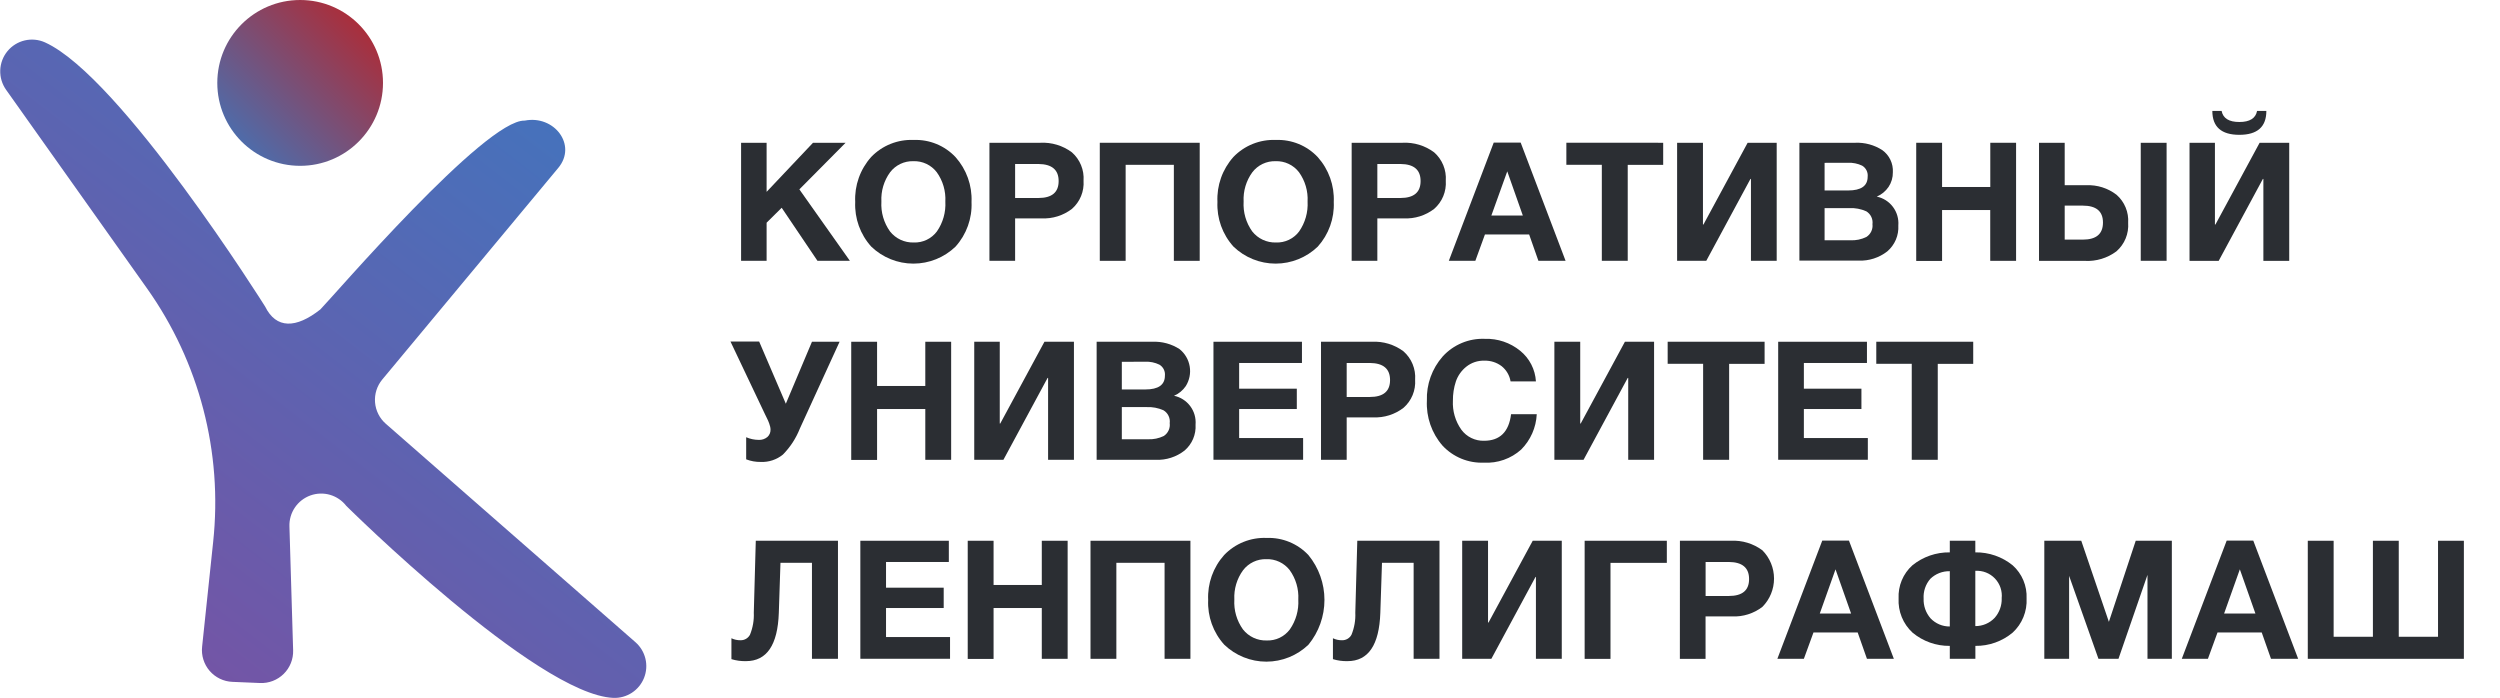 <svg width="351" height="98" viewBox="0 0 351 98" fill="none" xmlns="http://www.w3.org/2000/svg">
<path d="M20.659 40.517L0.853 12.603C0.287 11.804 -0.001 10.84 0.034 9.862C0.069 8.883 0.425 7.942 1.046 7.186C1.668 6.43 2.522 5.899 3.475 5.676C4.428 5.453 5.428 5.55 6.32 5.952V5.952C16.976 10.771 37.224 43.039 37.224 43.039C38.775 46.19 41.559 46.144 44.979 43.443C46.856 41.534 68.151 16.731 73.673 16.933C77.791 16.118 81.071 20.348 78.38 23.576L53.672 53.283C52.929 54.178 52.564 55.327 52.656 56.487C52.747 57.647 53.287 58.725 54.161 59.492L89.222 90.169C89.914 90.776 90.401 91.583 90.617 92.479C90.833 93.375 90.766 94.316 90.426 95.172C90.086 96.028 89.49 96.758 88.719 97.262C87.948 97.765 87.04 98.017 86.12 97.984V97.984C75.348 97.526 48.616 71.024 48.616 71.024C48.038 70.278 47.239 69.736 46.334 69.473C45.429 69.21 44.463 69.242 43.577 69.562C42.69 69.883 41.928 70.477 41.4 71.258C40.871 72.039 40.604 72.968 40.636 73.911L41.156 91.302C41.175 91.916 41.067 92.527 40.839 93.097C40.611 93.667 40.267 94.184 39.831 94.615C39.394 95.046 38.873 95.382 38.3 95.603C37.728 95.823 37.116 95.923 36.503 95.896L32.625 95.733C32.016 95.708 31.417 95.558 30.868 95.292C30.319 95.026 29.829 94.65 29.431 94.188C29.033 93.725 28.733 93.185 28.552 92.602C28.37 92.019 28.31 91.405 28.376 90.798L29.927 76.091C31.278 63.499 27.982 50.847 20.659 40.517V40.517Z" fill="url(#paint0_linear)"/>
<path d="M42.141 23.282C48.565 23.282 53.773 18.07 53.773 11.641C53.773 5.212 48.565 0 42.141 0C35.716 0 30.508 5.212 30.508 11.641C30.508 18.07 35.716 23.282 42.141 23.282Z" fill="url(#paint1_linear)"/>
<path d="M118.722 20.045L112.231 26.587L119.326 36.621H114.774L109.749 29.171L107.632 31.267V36.621H104.049V20.045H107.632V26.936L114.146 20.045H118.722Z" fill="#2B2E33"/>
<path d="M128.284 19.65C129.377 19.608 130.467 19.802 131.479 20.216C132.492 20.631 133.404 21.259 134.154 22.056C135.697 23.782 136.504 26.044 136.403 28.357C136.506 30.662 135.698 32.915 134.154 34.628C132.565 36.157 130.446 37.012 128.241 37.012C126.036 37.012 123.917 36.157 122.328 34.628C120.779 32.917 119.968 30.664 120.071 28.357C119.961 26.035 120.769 23.763 122.32 22.033C123.088 21.235 124.018 20.61 125.046 20.2C126.074 19.789 127.178 19.602 128.284 19.65V19.65ZM128.237 22.63C127.609 22.611 126.985 22.742 126.418 23.012C125.85 23.282 125.354 23.683 124.972 24.182C124.104 25.375 123.671 26.829 123.747 28.303C123.659 29.797 124.086 31.277 124.957 32.494C125.352 32.994 125.859 33.395 126.436 33.665C127.014 33.934 127.647 34.065 128.284 34.046C128.912 34.071 129.536 33.942 130.104 33.672C130.671 33.402 131.164 32.997 131.541 32.494C132.392 31.268 132.81 29.793 132.727 28.303C132.806 26.829 132.379 25.372 131.517 24.174C131.132 23.675 130.634 23.274 130.064 23.006C129.493 22.737 128.867 22.608 128.237 22.63V22.63Z" fill="#2B2E33"/>
<path d="M138.916 20.045H146.058C147.648 19.96 149.218 20.435 150.494 21.387C151.056 21.881 151.495 22.498 151.779 23.19C152.063 23.882 152.183 24.63 152.13 25.376C152.181 26.116 152.061 26.857 151.778 27.542C151.496 28.227 151.059 28.838 150.502 29.326C149.285 30.261 147.776 30.734 146.244 30.661H142.522V36.621H138.916V20.045ZM142.522 23.025V27.798H145.794C147.687 27.798 148.633 27.006 148.633 25.423C148.633 23.84 147.687 23.041 145.794 23.025H142.522Z" fill="#2B2E33"/>
<path d="M168.439 20.045V36.621H164.81V23.141H158.04V36.621H154.41V20.045H168.439Z" fill="#2B2E33"/>
<path d="M179.141 19.65C180.234 19.608 181.324 19.802 182.337 20.216C183.349 20.631 184.261 21.259 185.012 22.056C186.555 23.782 187.362 26.044 187.261 28.357C187.364 30.662 186.556 32.915 185.012 34.628C183.422 36.157 181.303 37.012 179.098 37.012C176.894 37.012 174.774 36.157 173.185 34.628C171.636 32.917 170.825 30.664 170.928 28.357C170.819 26.035 171.627 23.763 173.177 22.033C173.946 21.235 174.875 20.61 175.903 20.2C176.931 19.789 178.035 19.602 179.141 19.65V19.65ZM179.095 22.63C178.466 22.611 177.843 22.742 177.275 23.012C176.707 23.282 176.212 23.683 175.83 24.182C174.961 25.375 174.528 26.829 174.604 28.303C174.516 29.797 174.943 31.277 175.814 32.494C176.209 32.994 176.716 33.395 177.294 33.665C177.871 33.934 178.504 34.065 179.141 34.046C179.769 34.071 180.394 33.942 180.961 33.672C181.528 33.402 182.022 32.997 182.398 32.494C183.25 31.268 183.667 29.793 183.585 28.303C183.664 26.829 183.237 25.372 182.375 24.174C181.99 23.675 181.492 23.274 180.921 23.006C180.351 22.737 179.725 22.608 179.095 22.63V22.63Z" fill="#2B2E33"/>
<path d="M189.773 20.045H196.916C198.506 19.96 200.075 20.435 201.351 21.387C201.913 21.881 202.353 22.498 202.637 23.19C202.921 23.882 203.041 24.63 202.988 25.376C203.039 26.116 202.918 26.857 202.636 27.542C202.353 28.227 201.916 28.838 201.359 29.326C200.142 30.261 198.634 30.734 197.102 30.661H193.379V36.621H189.773V20.045ZM193.379 23.025V27.798H196.613C198.505 27.798 199.451 27.006 199.451 25.423C199.451 23.84 198.513 23.041 196.636 23.025H193.379Z" fill="#2B2E33"/>
<path d="M213.503 20.021L219.808 36.621H215.993L214.69 32.919H208.486L207.137 36.621H203.414L209.719 20.021H213.503ZM213.806 30.265L211.619 24.057L209.386 30.265H213.806Z" fill="#2B2E33"/>
<path d="M233.511 20.045V23.149H228.533V36.621H224.896V23.141H219.917V20.037L233.511 20.045Z" fill="#2B2E33"/>
<path d="M249.448 20.045V36.621H245.834V25.12H245.764L239.56 36.621H235.466V20.045H239.095V31.523H239.165L245.369 20.045H249.448Z" fill="#2B2E33"/>
<path d="M252.635 20.045H260.476C261.819 19.987 263.146 20.347 264.276 21.077C264.764 21.428 265.155 21.896 265.414 22.439C265.673 22.982 265.791 23.581 265.757 24.182C265.771 24.915 265.559 25.636 265.152 26.246C264.742 26.847 264.169 27.318 263.5 27.604C264.41 27.795 265.22 28.312 265.776 29.058C266.333 29.804 266.599 30.727 266.525 31.655C266.565 32.34 266.446 33.026 266.177 33.657C265.908 34.289 265.496 34.849 264.974 35.295C263.827 36.188 262.401 36.648 260.949 36.591H252.635V20.045ZM256.172 22.862V26.742H259.475C261.305 26.742 262.22 26.098 262.22 24.81C262.253 24.504 262.198 24.195 262.06 23.92C261.923 23.645 261.709 23.415 261.445 23.258C260.822 22.96 260.134 22.822 259.444 22.855L256.172 22.862ZM256.172 29.218V33.735H259.793C260.57 33.773 261.344 33.612 262.042 33.269C262.337 33.08 262.574 32.812 262.725 32.495C262.876 32.178 262.935 31.825 262.895 31.477C262.941 31.123 262.883 30.764 262.729 30.443C262.575 30.122 262.331 29.853 262.027 29.668C261.279 29.333 260.464 29.179 259.646 29.218H256.172Z" fill="#2B2E33"/>
<path d="M283.058 20.045V36.621H279.429V29.489H272.667V36.637H269.037V20.045H272.667V26.253H279.437V20.045H283.058Z" fill="#2B2E33"/>
<path d="M298.793 31.29C298.847 32.038 298.726 32.788 298.441 33.482C298.155 34.175 297.713 34.793 297.149 35.287C295.875 36.238 294.308 36.713 292.721 36.629H286.277V20.045H289.883V26.005H292.907C294.44 25.935 295.949 26.41 297.165 27.348C297.721 27.835 298.157 28.445 298.439 29.128C298.722 29.812 298.843 30.552 298.793 31.29V31.29ZM295.257 31.243C295.257 29.66 294.311 28.869 292.419 28.869H289.883V33.641H292.442C294.319 33.641 295.257 32.842 295.257 31.243ZM300.561 20.045H304.191V36.621H300.561V20.045Z" fill="#2B2E33"/>
<path d="M321.407 20.046V36.623H317.778V25.122H317.708L311.504 36.623H307.409V20.046H310.976V31.524H311.046L317.25 20.046H321.407ZM316.893 15.576H318.196C318.196 17.811 316.932 18.929 314.404 18.929C311.876 18.929 310.612 17.811 310.612 15.576H311.915C312.116 16.611 312.946 17.128 314.404 17.128C315.862 17.128 316.692 16.611 316.893 15.576Z" fill="#2B2E33"/>
<path d="M104.763 64.491V61.387C105.313 61.627 105.907 61.753 106.507 61.759C106.955 61.787 107.396 61.643 107.741 61.356C107.883 61.228 107.996 61.071 108.073 60.896C108.149 60.72 108.186 60.53 108.183 60.339C108.182 60.198 108.167 60.057 108.136 59.92C108.099 59.762 108.053 59.606 107.996 59.454C107.934 59.283 107.88 59.152 107.834 59.043L107.616 58.593L107.423 58.197L102.56 47.953H106.585L110.331 56.684L113.999 47.984H117.876L112.293 60.184C111.755 61.544 110.948 62.782 109.92 63.823C109.047 64.535 107.943 64.903 106.818 64.856C106.116 64.868 105.418 64.744 104.763 64.491V64.491Z" fill="#2B2E33"/>
<path d="M133.542 47.982V64.559H129.912V57.427H123.142V64.574H119.513V47.982H123.142V54.191H129.912V47.982H133.542Z" fill="#2B2E33"/>
<path d="M150.781 47.982V64.559H147.152V53.058H147.082L140.878 64.559H136.783V47.982H140.366V59.46H140.436L146.64 47.982H150.781Z" fill="#2B2E33"/>
<path d="M153.968 47.983H161.808C163.151 47.924 164.479 48.285 165.608 49.015C166.365 49.622 166.873 50.486 167.034 51.444C167.196 52.401 167 53.384 166.485 54.207C166.075 54.808 165.502 55.28 164.833 55.565C165.743 55.756 166.553 56.273 167.109 57.019C167.666 57.765 167.932 58.688 167.857 59.616C167.899 60.302 167.78 60.989 167.511 61.622C167.242 62.255 166.83 62.817 166.306 63.263C165.16 64.157 163.734 64.616 162.282 64.559H153.968V47.983ZM157.504 50.8V54.68H160.808C162.638 54.68 163.553 54.036 163.553 52.748C163.586 52.442 163.531 52.133 163.393 51.858C163.256 51.583 163.042 51.353 162.778 51.196C162.155 50.895 161.468 50.754 160.777 50.784L157.504 50.8ZM157.504 57.156V61.672H161.157C161.934 61.711 162.708 61.55 163.406 61.207C163.696 61.014 163.927 60.744 164.072 60.428C164.218 60.111 164.272 59.76 164.228 59.414C164.274 59.061 164.216 58.702 164.062 58.381C163.908 58.06 163.664 57.791 163.359 57.606C162.612 57.271 161.797 57.117 160.979 57.156H157.504Z" fill="#2B2E33"/>
<path d="M182.794 47.982V50.962H173.976V54.571H182.072V57.427H173.976V61.501H182.957V64.551H170.37V47.982H182.794Z" fill="#2B2E33"/>
<path d="M185.469 47.982H192.611C194.201 47.897 195.771 48.372 197.047 49.325C197.609 49.819 198.049 50.435 198.333 51.127C198.617 51.819 198.737 52.568 198.684 53.314C198.733 54.052 198.612 54.792 198.33 55.476C198.047 56.159 197.611 56.769 197.055 57.256C195.839 58.193 194.331 58.669 192.798 58.599H189.075V64.559H185.469V47.982ZM189.075 50.962V55.735H192.325C194.217 55.735 195.163 54.944 195.163 53.361C195.163 51.777 194.217 50.978 192.325 50.962H189.075Z" fill="#2B2E33"/>
<path d="M215.76 58.158C215.67 60.025 214.89 61.792 213.573 63.117C212.865 63.754 212.038 64.244 211.139 64.559C210.241 64.875 209.289 65.01 208.339 64.957C207.256 65 206.176 64.81 205.173 64.397C204.171 63.984 203.269 63.36 202.53 62.566C201.011 60.823 200.224 58.559 200.335 56.249C200.256 53.971 201.053 51.749 202.561 50.041C203.308 49.222 204.224 48.577 205.246 48.151C206.269 47.724 207.372 47.527 208.478 47.573C210.278 47.515 212.038 48.11 213.434 49.249C214.081 49.773 214.611 50.425 214.992 51.166C215.373 51.906 215.595 52.718 215.644 53.548H212.084C211.944 52.708 211.499 51.949 210.836 51.414C210.139 50.886 209.282 50.612 208.408 50.638C207.483 50.609 206.578 50.912 205.857 51.492C205.19 52.027 204.687 52.74 204.407 53.548C204.12 54.42 203.979 55.332 203.988 56.249C203.913 57.705 204.331 59.143 205.175 60.331C205.542 60.828 206.023 61.228 206.578 61.498C207.133 61.769 207.745 61.901 208.362 61.883C210.58 61.883 211.844 60.642 212.154 58.158H215.76Z" fill="#2B2E33"/>
<path d="M232.232 47.982V64.559H228.602V53.058H228.533L222.329 64.559H218.234V47.982H221.863V59.46H221.933L228.137 47.982H232.232Z" fill="#2B2E33"/>
<path d="M247.75 47.982V51.087H242.771V64.559H239.118V51.079H234.14V47.975L247.75 47.982Z" fill="#2B2E33"/>
<path d="M262.12 47.982V50.962H253.263V54.571H261.344V57.427H253.263V61.501H262.244V64.551H249.657V47.982H262.12Z" fill="#2B2E33"/>
<path d="M277.04 47.982V51.087H272.062V64.559H268.409V51.079H263.43V47.975L277.04 47.982Z" fill="#2B2E33"/>
<path d="M117.651 75.922V92.498H113.999V79.018H109.578L109.346 86.049C109.191 90.566 107.655 92.824 104.739 92.824C104.046 92.841 103.355 92.746 102.692 92.545V89.611C103.091 89.803 103.529 89.899 103.972 89.891C104.243 89.897 104.51 89.828 104.744 89.691C104.979 89.554 105.17 89.354 105.298 89.115C105.699 88.131 105.882 87.072 105.833 86.011L106.112 75.922H117.651Z" fill="#2B2E33"/>
<path d="M133.216 75.922V78.902H124.398V82.511H132.495V85.366H124.398V89.441H133.386V92.491H120.792V75.922H133.216Z" fill="#2B2E33"/>
<path d="M149.897 75.922V92.498H146.267V85.366H139.497V92.514H135.868V75.922H139.497V82.13H146.267V75.922H149.897Z" fill="#2B2E33"/>
<path d="M167.136 75.922V92.498H163.507V79.018H156.737V92.498H153.107V75.922H167.136Z" fill="#2B2E33"/>
<path d="M177.838 75.526C178.932 75.485 180.022 75.679 181.035 76.096C182.048 76.512 182.96 77.141 183.709 77.94C185.16 79.713 185.954 81.934 185.954 84.226C185.954 86.518 185.16 88.739 183.709 90.512C182.119 92.041 180 92.896 177.795 92.896C175.591 92.896 173.471 92.041 171.882 90.512C170.333 88.801 169.522 86.548 169.626 84.242C169.518 81.922 170.325 79.653 171.874 77.924C172.642 77.124 173.57 76.496 174.598 76.083C175.627 75.67 176.731 75.48 177.838 75.526V75.526ZM177.792 78.507C177.163 78.488 176.54 78.618 175.972 78.888C175.404 79.158 174.909 79.559 174.527 80.059C173.658 81.251 173.226 82.706 173.301 84.179C173.213 85.674 173.64 87.153 174.511 88.37C174.906 88.871 175.413 89.272 175.991 89.541C176.568 89.811 177.201 89.941 177.838 89.922C178.466 89.947 179.091 89.819 179.658 89.548C180.225 89.278 180.719 88.874 181.095 88.37C181.947 87.145 182.364 85.67 182.282 84.179C182.363 82.703 181.936 81.243 181.072 80.043C180.686 79.545 180.187 79.146 179.617 78.879C179.047 78.612 178.421 78.484 177.792 78.507V78.507Z" fill="#2B2E33"/>
<path d="M202.104 75.922V92.498H198.474V79.018H194.031L193.798 86.049C193.643 90.566 192.107 92.824 189.191 92.824C188.499 92.841 187.807 92.746 187.144 92.545V89.611C187.543 89.803 187.981 89.899 188.424 89.891C188.695 89.897 188.962 89.828 189.197 89.691C189.431 89.554 189.622 89.354 189.75 89.115C190.152 88.131 190.334 87.072 190.285 86.011L190.564 75.922H202.104Z" fill="#2B2E33"/>
<path d="M219.273 75.922V92.498H215.644V80.997H215.59L209.386 92.498H205.291V75.922H208.92V87.4H208.99L215.194 75.922H219.273Z" fill="#2B2E33"/>
<path d="M234.023 75.922V79.026H226.113V92.506H222.484V75.922H234.023Z" fill="#2B2E33"/>
<path d="M235.861 75.922H243.004C244.594 75.837 246.163 76.312 247.44 77.264C248.487 78.32 249.074 79.747 249.074 81.234C249.074 82.721 248.487 84.148 247.44 85.204C246.224 86.141 244.715 86.616 243.182 86.546H239.46V92.506H235.854L235.861 75.922ZM239.467 78.902V83.675H242.732C244.624 83.675 245.571 82.883 245.571 81.3C245.571 79.717 244.624 78.917 242.732 78.902H239.467Z" fill="#2B2E33"/>
<path d="M259.592 75.898L265.896 92.498H262.12L260.817 88.796H254.613L253.263 92.498H249.541L255.846 75.898H259.592ZM259.894 86.142L257.707 79.934L255.497 86.142H259.894Z" fill="#2B2E33"/>
<path d="M284.532 84.024C284.578 84.918 284.426 85.811 284.088 86.64C283.751 87.469 283.235 88.213 282.577 88.82C281.11 90.045 279.254 90.706 277.343 90.682V92.498H273.752V90.682C271.841 90.706 269.985 90.045 268.518 88.82C267.86 88.213 267.344 87.469 267.006 86.64C266.669 85.811 266.517 84.918 266.563 84.024C266.52 83.152 266.672 82.282 267.007 81.477C267.342 80.671 267.853 79.951 268.502 79.368C269.986 78.166 271.844 77.523 273.752 77.552V75.922H277.335V77.552C279.241 77.525 281.096 78.167 282.577 79.368C283.229 79.949 283.743 80.669 284.081 81.475C284.419 82.28 284.573 83.151 284.532 84.024V84.024ZM273.752 87.959V80.198C273.248 80.185 272.746 80.273 272.276 80.457C271.805 80.641 271.377 80.917 271.015 81.269C270.353 82.034 270.016 83.029 270.076 84.039C270.036 85.056 270.385 86.05 271.053 86.818C271.401 87.183 271.82 87.473 272.284 87.669C272.748 87.866 273.248 87.964 273.752 87.959ZM281.034 84.024C281.091 83.516 281.035 83.002 280.872 82.517C280.709 82.033 280.441 81.59 280.089 81.221C279.736 80.851 279.307 80.563 278.831 80.377C278.355 80.191 277.845 80.111 277.335 80.144V87.904C277.842 87.908 278.345 87.807 278.812 87.608C279.279 87.409 279.7 87.116 280.049 86.748C280.712 85.998 281.066 85.025 281.042 84.024H281.034Z" fill="#2B2E33"/>
<path d="M287.021 92.498V75.922H292.209L296.087 87.307L299.856 75.922H304.927V92.498H301.507V80.71L297.436 92.491H294.621L290.503 80.85V92.491L287.021 92.498Z" fill="#2B2E33"/>
<path d="M316.358 75.898L322.663 92.498H318.848L317.545 88.796H311.341L309.991 92.498H306.323L312.628 75.898H316.358ZM316.661 86.142L314.474 79.934L312.264 86.142H316.661Z" fill="#2B2E33"/>
<path d="M324.013 92.498V75.922H327.642V89.402H333.156V75.922H336.785V89.402H342.299V75.922H345.928V92.498H324.013Z" fill="#2B2E33"/>
<defs>
<linearGradient id="paint0_linear" x1="85.793" y1="-1.075" x2="18.639" y2="86.297" gradientUnits="userSpaceOnUse">
<stop stop-color="#3C78C0"/>
<stop offset="1" stop-color="#7355A6"/>
</linearGradient>
<linearGradient id="paint1_linear" x1="53.773" y1="0" x2="30.492" y2="23.265" gradientUnits="userSpaceOnUse">
<stop stop-color="#BC2225"/>
<stop offset="1" stop-color="#3C78C0"/>
</linearGradient>
</defs>
</svg>
